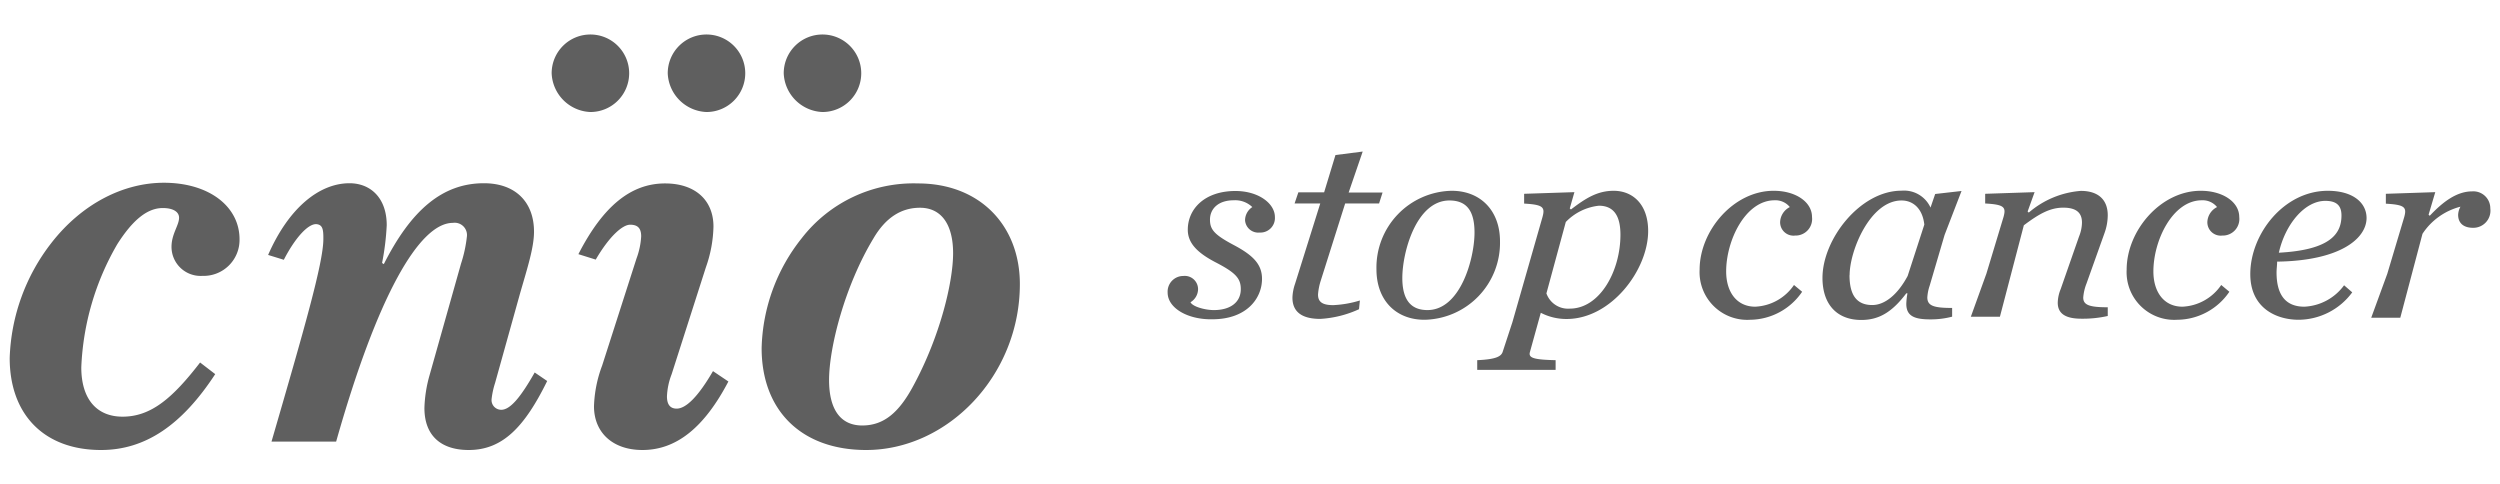 <svg id="Capa_1" data-name="Capa 1" xmlns="http://www.w3.org/2000/svg" viewBox="0 0 258 50"><defs><style>.cls-1{fill:#5f5f5f;}</style></defs><title>Mesa de trabajo 2</title><path class="cls-1" d="M10.43,46.44C4.54,46.44,1,42.77,1,36.95A20.39,20.39,0,0,1,5.32,25.05c3.12-4,7.39-6.19,11.59-6.19,4.68,0,7.81,2.46,7.81,5.83a3.71,3.71,0,0,1-3.84,3.78,3,3,0,0,1-3.18-3c0-1.32.78-2.22.78-3,0-.6-.6-1-1.68-1-1.62,0-3.12,1.26-4.69,3.72A27.47,27.47,0,0,0,8.39,37.91C8.39,41.21,10,43,12.65,43c2.94,0,5.17-1.92,8-5.59l1.56,1.2C18.78,43.86,15,46.44,10.43,46.44Z"/><path class="cls-1" d="M72.91,3.56a4,4,0,0,1,4,4,4,4,0,0,1-4,4,4.17,4.17,0,0,1-4-4A4,4,0,0,1,72.91,3.56Z"/><path class="cls-1" d="M60.93,3.56a4,4,0,0,1,4,4,4,4,0,0,1-4,4,4.17,4.17,0,0,1-4-4A4,4,0,0,1,60.93,3.56Z"/><path class="cls-1" d="M84.88,3.56a4,4,0,0,1,4,4,4,4,0,0,1-4,4,4.17,4.17,0,0,1-4-4A4,4,0,0,1,84.88,3.56Z"/><path class="cls-1" d="M78.6,35.93a18.89,18.89,0,0,1,4.14-11.35,14.6,14.6,0,0,1,12-5.65c6.37,0,10.51,4.33,10.51,10.39,0,9.43-7.45,17.12-15.86,17.12C82.69,46.44,78.6,42.35,78.6,35.93Zm15.68,3.84c2.76-5.11,4.08-10.69,4.08-13.64s-1.2-4.69-3.42-4.69c-1.92,0-3.54,1-4.81,3.18-2.94,4.87-4.57,11.23-4.57,14.6,0,3.06,1.2,4.69,3.42,4.69S92.78,42.59,94.28,39.77Z"/><path class="cls-1" d="M55.18,38.44c-1.44,2.54-2.52,3.85-3.45,3.85a1,1,0,0,1-1-1.08,8.37,8.37,0,0,1,.36-1.68l2.58-9.25c.78-2.7,1.44-4.75,1.44-6.37,0-3.06-1.92-5-5.17-5-4.27,0-7.51,2.76-10.33,8.35l-.18-.12a26.62,26.62,0,0,0,.48-3.9c0-2.82-1.68-4.33-3.84-4.33-3.11,0-6.27,2.53-8.4,7.4l1.62.5c1.18-2.3,2.57-3.81,3.43-3.67.58.09.66.56.65,1.53,0,2.46-2,9.37-5.35,20.9h6.67C38.93,30.58,43.26,23,46.74,23a1.27,1.27,0,0,1,1.44,1.44,13.6,13.6,0,0,1-.6,2.76L44.34,38.69a13.71,13.71,0,0,0-.54,3.42c0,2.82,1.68,4.33,4.57,4.33,3.48,0,5.75-2.34,8.1-7.12Z"/><path class="cls-1" d="M73.58,38.3c-1.49,2.57-2.76,3.87-3.75,3.87-.66,0-1-.42-1-1.26a7.07,7.07,0,0,1,.48-2.28l3.54-11.05a13.39,13.39,0,0,0,.78-4.2c0-2.7-1.86-4.45-5-4.45-3.55,0-6.42,2.39-8.94,7.3l1.79.56c1.41-2.42,2.77-3.6,3.55-3.6s1.14.36,1.14,1.2a7.76,7.76,0,0,1-.48,2.28L62.14,37.73a13,13,0,0,0-.84,4.2c0,2.7,1.92,4.51,5,4.51,3.52,0,6.39-2.34,8.87-7.07Z"/><path class="cls-1" d="M120.5,30.19a1.62,1.62,0,0,1,1.63-1.71,1.37,1.37,0,0,1,1.51,1.37,1.59,1.59,0,0,1-.78,1.34c.21.45,1.48.81,2.41.81,1.75,0,2.78-.84,2.78-2.16,0-1.12-.54-1.71-2.66-2.8-1.9-1-2.81-2-2.81-3.33,0-2.16,1.75-4,4.92-4,2.38,0,4.07,1.29,4.07,2.69A1.5,1.5,0,0,1,130,24a1.37,1.37,0,0,1-1.51-1.26,1.64,1.64,0,0,1,.75-1.37,2.55,2.55,0,0,0-1.93-.7c-1.54,0-2.44.84-2.44,2,0,1,.42,1.54,2.44,2.61s2.93,2,2.93,3.5c0,2-1.57,4.17-5.13,4.17C122.62,33,120.5,31.82,120.5,30.19Z"/><path class="cls-1" d="M138.82,21l-2.53,8a6.07,6.07,0,0,0-.27,1.4c0,.78.48,1.09,1.57,1.09a11,11,0,0,0,2.75-.48l-.09.9a11.08,11.08,0,0,1-4,1c-2,0-2.87-.81-2.87-2.19a4.79,4.79,0,0,1,.27-1.43L136.25,21H133.6l.39-1.15h2.66L137.82,16l2.81-.36-1.45,4.23h3.5L142.32,21Z"/><path class="cls-1" d="M154.8,24.9A7.94,7.94,0,0,1,147,33c-2.93,0-4.95-2-4.95-5.21a7.92,7.92,0,0,1,7.75-8.1C152.78,19.68,154.8,21.73,154.8,24.9Zm-2.63-.9c0-2.24-.81-3.31-2.59-3.31-3.41,0-4.86,5.32-4.86,8,0,2.16.81,3.31,2.59,3.31C150.73,32,152.17,26.66,152.17,24Z"/><path class="cls-1" d="M157.88,36.36c-.15.59.45.76,2.66.81v1h-8.09v-1c1.81-.08,2.47-.34,2.63-.87l1-3.05,3.11-10.87c.27-1,.06-1.26-1.9-1.37V20l5.19-.17L162,21.51l.12.11c1.54-1.18,2.75-1.93,4.41-1.93,2,0,3.56,1.43,3.56,4.15,0,4-3.8,9.08-8.42,9.08a5.75,5.75,0,0,1-2.66-.64Zm9.35-12.13c0-1.74-.54-3-2.23-3a5.57,5.57,0,0,0-3.41,1.68l-2,7.37A2.37,2.37,0,0,0,162,31.85C165.09,31.85,167.23,28,167.23,24.22Z"/><path class="cls-1" d="M187,22.4a1.71,1.71,0,0,1-1.75,1.91,1.38,1.38,0,0,1-1.54-1.43,1.81,1.81,0,0,1,1-1.51,1.9,1.9,0,0,0-1.57-.7c-3,0-5,4.12-5,7.34,0,2.13,1.09,3.64,3,3.64a5.11,5.11,0,0,0,4-2.24l.84.7A6.56,6.56,0,0,1,180.62,33a4.92,4.92,0,0,1-5.22-5.16c0-4.06,3.53-8.15,7.63-8.15C185.26,19.68,187,20.81,187,22.4Z"/><path class="cls-1" d="M199.14,29.49a4.54,4.54,0,0,0-.24,1.2c0,.87.66,1.09,2.56,1.09v.9a8.63,8.63,0,0,1-2.26.28c-1.63,0-2.47-.34-2.47-1.6a7.09,7.09,0,0,1,.12-1.09l-.12,0c-1.51,2-2.87,2.75-4.65,2.75-2.47,0-4-1.57-4-4.34,0-4,3.89-9,8.15-9a3,3,0,0,1,3,1.74l.48-1.4,2.72-.31-1.75,4.54Zm-8.27-1.09c0,2.07.75,3.08,2.35,3.08,1.3,0,2.63-1.09,3.65-3l1.72-5.3c-.18-1.65-1.15-2.49-2.35-2.49C193,20.69,190.88,25.88,190.88,28.4Z"/><path class="cls-1" d="M206.77,22.37c.27-1,.06-1.26-1.9-1.37V20l5.1-.17-.72,2,.12.11a9.31,9.31,0,0,1,5.37-2.24c1.81,0,2.78.92,2.78,2.52a5.51,5.51,0,0,1-.33,1.82l-1.87,5.24a4.93,4.93,0,0,0-.33,1.43c0,.78.66,1,2.53,1v.9a11.7,11.7,0,0,1-2.72.28c-1.57,0-2.44-.48-2.44-1.65a3.9,3.9,0,0,1,.3-1.4l1.9-5.44a4,4,0,0,0,.3-1.43c0-1-.57-1.54-1.93-1.54s-2.5.64-4.07,1.82l-2.47,9.44h-3L205,28.23Z"/><path class="cls-1" d="M231.09,22.4a1.71,1.71,0,0,1-1.75,1.91,1.38,1.38,0,0,1-1.54-1.43,1.81,1.81,0,0,1,1-1.51,1.9,1.9,0,0,0-1.57-.7c-3,0-5,4.12-5,7.34,0,2.13,1.09,3.64,3,3.64a5.11,5.11,0,0,0,4-2.24l.84.7A6.56,6.56,0,0,1,224.69,33a4.92,4.92,0,0,1-5.22-5.16c0-4.06,3.53-8.15,7.63-8.15C229.34,19.68,231.09,20.81,231.09,22.4Z"/><path class="cls-1" d="M235,27c0,.36-.06.76-.06,1.12,0,2.19.84,3.53,2.87,3.53a5.38,5.38,0,0,0,4.1-2.21l.84.73A6.93,6.93,0,0,1,237.23,33c-2.35,0-5-1.23-5-4.71,0-4.15,3.47-8.6,8-8.6,2.53,0,4,1.18,4,2.83C244.2,24.67,241.42,26.91,235,27Zm.15-.92c5.4-.28,6.49-2,6.49-3.84,0-1-.48-1.51-1.66-1.51C237.86,20.72,235.84,23.13,235.18,26.07Z"/><path class="cls-1" d="M257,21.51a1.77,1.77,0,0,1-1.78,2c-.94,0-1.54-.45-1.54-1.34a1.88,1.88,0,0,1,.24-.84,6.67,6.67,0,0,0-3.92,2.8l-2.29,8.66h-3l1.66-4.54,1.75-5.86c.27-1,.06-1.26-1.9-1.37V20l5.1-.17-.69,2.33.12.11c1.39-1.48,2.81-2.52,4.38-2.52A1.75,1.75,0,0,1,257,21.51Z"/></svg>